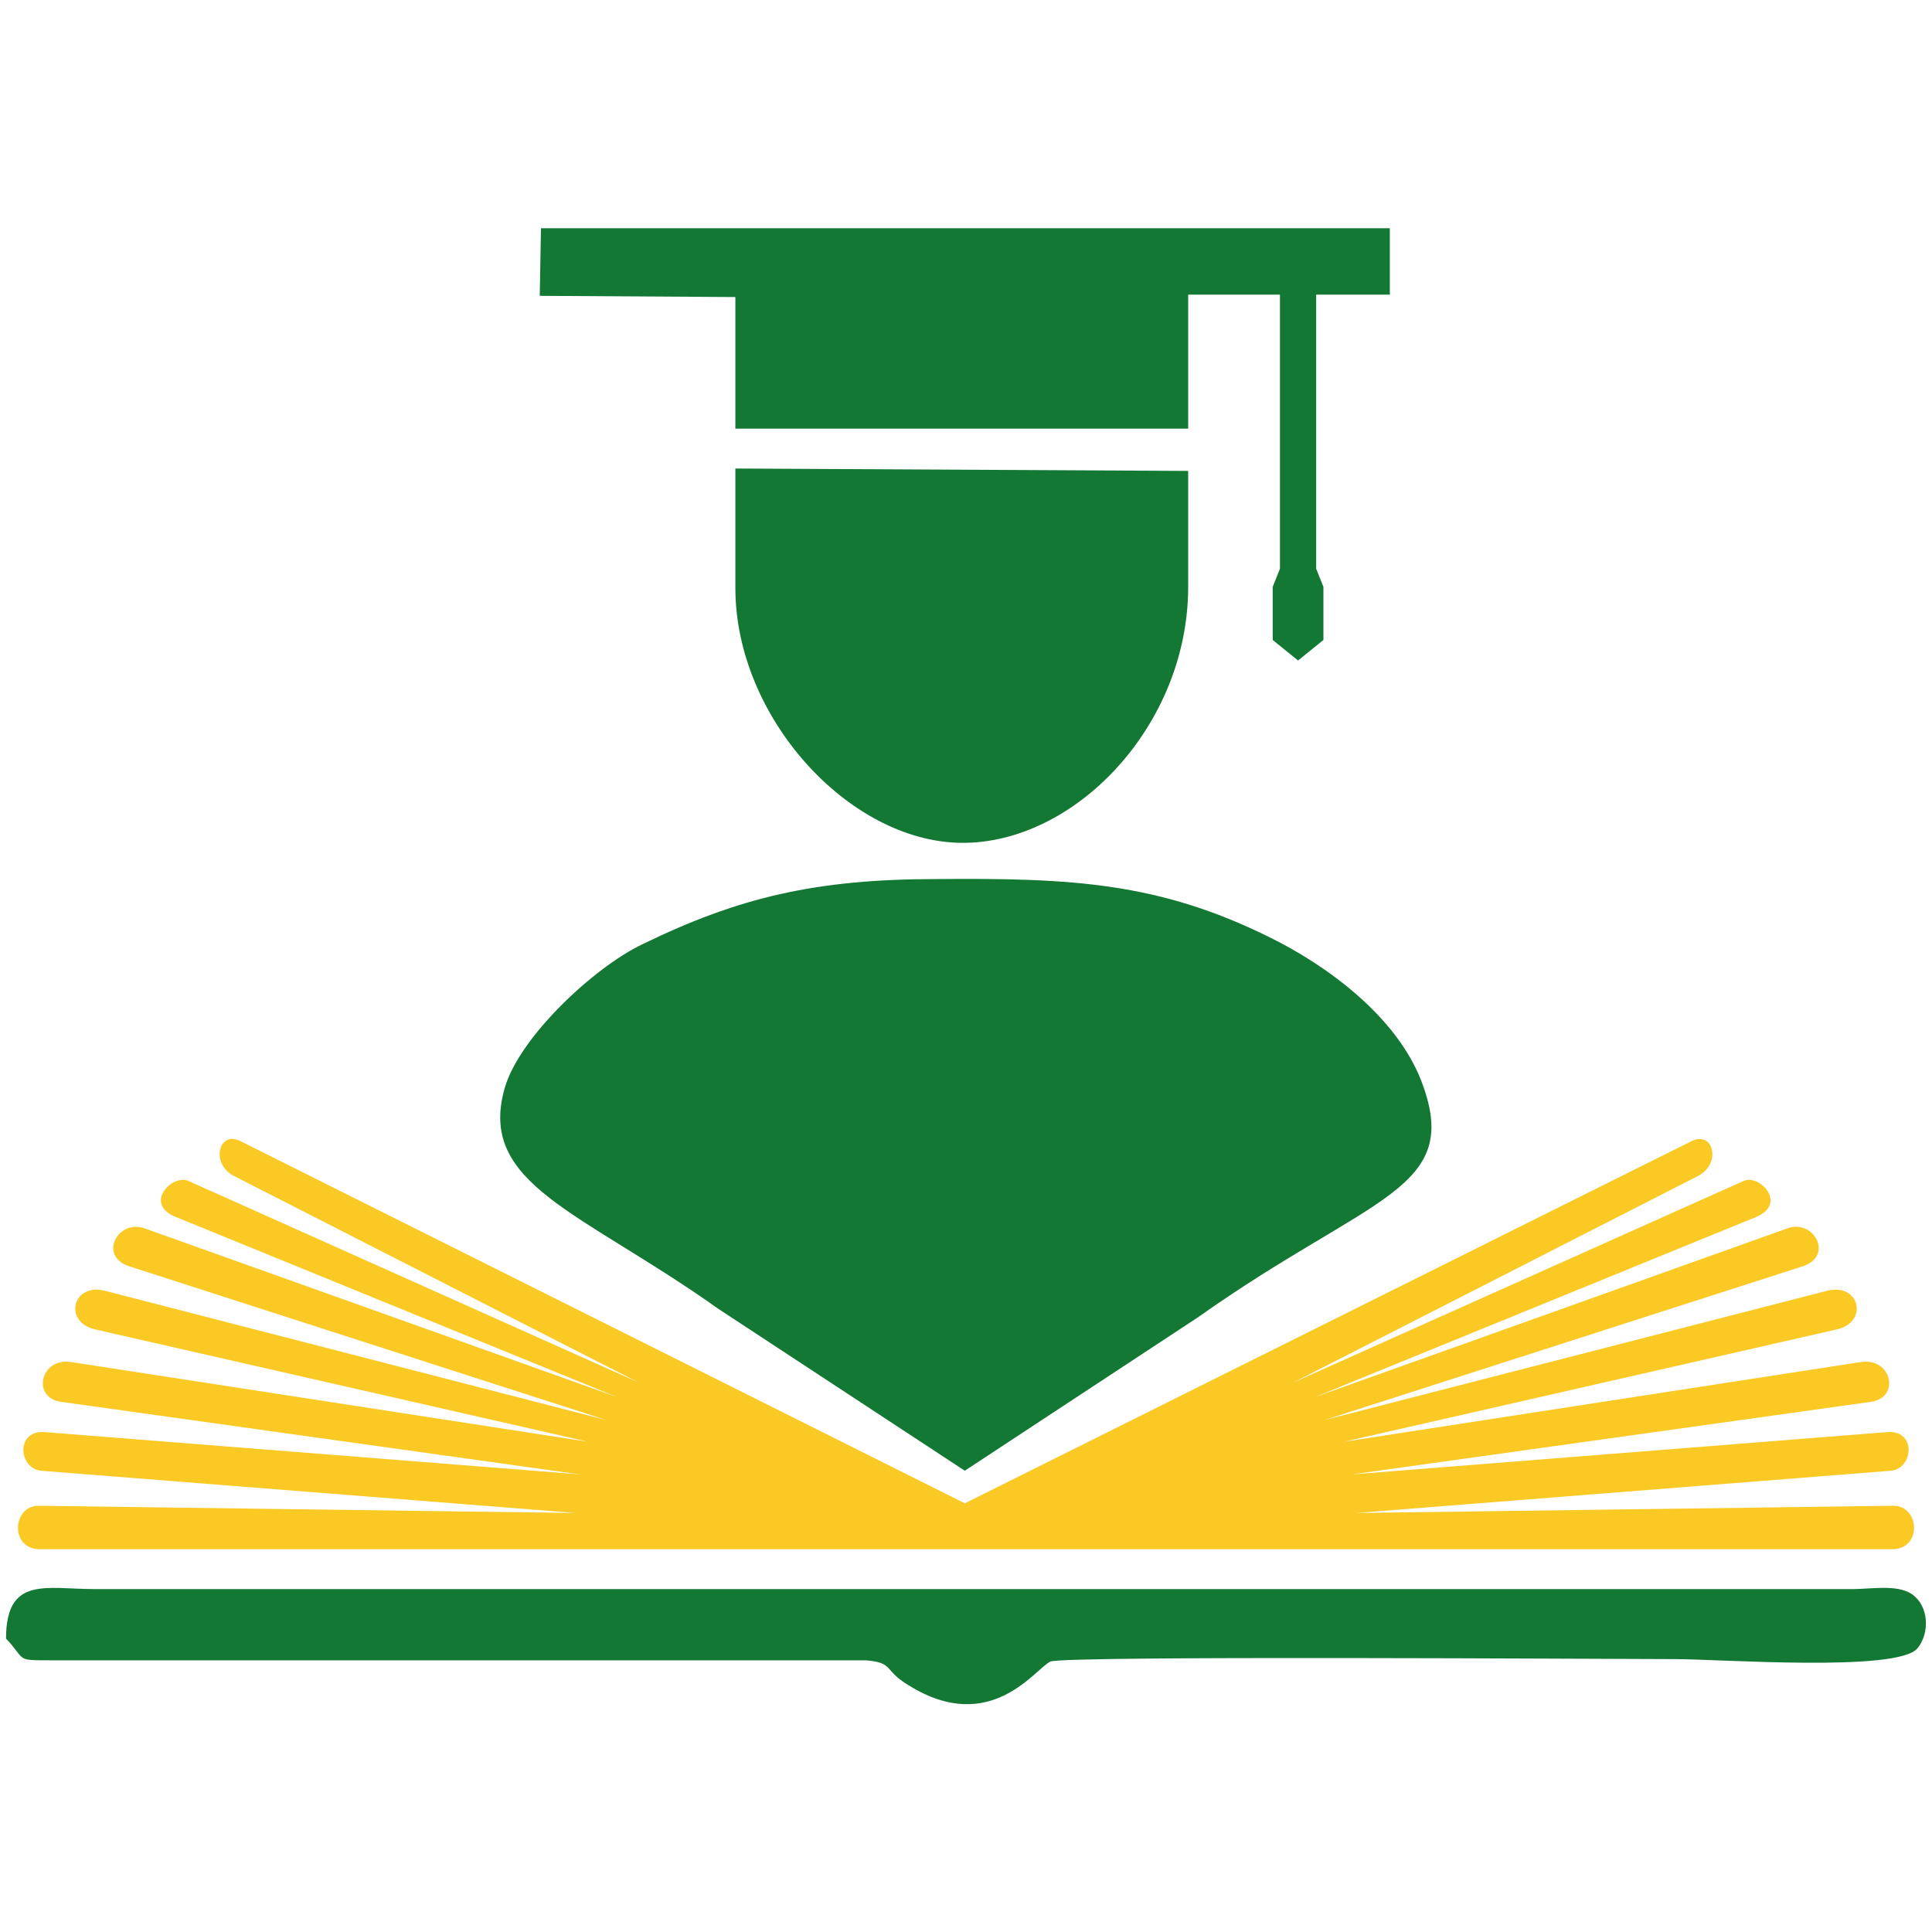 <?xml version="1.0" encoding="UTF-8"?>
<!DOCTYPE svg PUBLIC "-//W3C//DTD SVG 1.0//EN" "http://www.w3.org/TR/2001/REC-SVG-20010904/DTD/svg10.dtd">
<!-- Creator: CorelDRAW 2019 (64-Bit) -->
<svg xmlns="http://www.w3.org/2000/svg" xml:space="preserve" width="16px" height="16px" version="1.0" style="shape-rendering:geometricPrecision; text-rendering:geometricPrecision; image-rendering:optimizeQuality; fill-rule:evenodd; clip-rule:evenodd"
viewBox="0 0 16 16"
 xmlns:xlink="http://www.w3.org/1999/xlink">
 <defs>
  <style type="text/css">
   <![CDATA[
    .fil0 {fill:#147835}
    .fil1 {fill:#FAC924}
   ]]>
  </style>
 </defs>
 <g id="Capa_x0020_1">
  <g id="_2401637129824">
   <path class="fil0" d="M15.88 13.65c0.1,-0.12 0.1,-0.35 -0.05,-0.45 -0.12,-0.08 -0.34,-0.04 -0.48,-0.04l-14.57 0c-0.4,0 -0.73,-0.11 -0.73,0.41 0.17,0.18 0.07,0.18 0.37,0.18l6.75 0c0.24,0.02 0.14,0.08 0.36,0.21 0.68,0.42 1.05,-0.15 1.17,-0.2 0.13,-0.05 4.67,-0.02 5.17,-0.02 0.37,0 1.85,0.11 2.01,-0.09zm-7.89 -1.47l1.93 -1.27c1.44,-1.02 2.2,-1.05 1.85,-1.96 -0.21,-0.54 -0.79,-0.96 -1.26,-1.19 -0.91,-0.45 -1.63,-0.49 -2.75,-0.48 -1,0 -1.64,0.15 -2.44,0.54 -0.4,0.19 -1.02,0.77 -1.14,1.19 -0.23,0.8 0.63,1.02 1.77,1.83l2.04 1.34zm1.85 -8.28l-3.75 -0.02 0 0.99c0,1.07 0.94,2.1 1.87,2.11 0.94,0.01 1.88,-0.97 1.88,-2.12l0 -0.96zm-5.37 -1.45l1.62 0.01 0 1.09 3.75 0 0 -1.11 0.76 0 0 2.27 -0.06 0.15 0 0.44 0.21 0.17 0.21 -0.17 0 -0.44 -0.06 -0.15 0 -2.27 0.61 0 0 -0.55 -3.51 0 -3.52 0 -0.01 0.56z"/>
   <path class="fil1" d="M0.33 12.83c-0.25,0 -0.23,-0.36 -0.01,-0.36l4.45 0.06 -4.43 -0.35c-0.19,-0.02 -0.21,-0.34 0.03,-0.32l4.43 0.35 -4.29 -0.6c-0.25,-0.03 -0.18,-0.37 0.08,-0.33l4.28 0.66 -4.08 -0.93c-0.27,-0.06 -0.19,-0.39 0.08,-0.32l4.15 1.07 -3.94 -1.27c-0.27,-0.08 -0.11,-0.39 0.11,-0.32l3.92 1.4 -3.65 -1.49c-0.28,-0.11 -0.03,-0.36 0.1,-0.3l3.73 1.67 -3.35 -1.71c-0.2,-0.1 -0.13,-0.38 0.05,-0.29l6 3 6.02 -3c0.18,-0.09 0.25,0.19 0.05,0.29l-3.35 1.71 3.73 -1.67c0.13,-0.06 0.37,0.19 0.1,0.3l-3.65 1.49 3.92 -1.4c0.22,-0.07 0.38,0.24 0.11,0.32l-3.95 1.27 4.16 -1.07c0.27,-0.07 0.35,0.26 0.08,0.32l-4.08 0.93 4.28 -0.66c0.26,-0.04 0.33,0.3 0.08,0.33l-4.29 0.6 4.43 -0.35c0.24,-0.02 0.22,0.3 0.03,0.32l-4.43 0.35 4.45 -0.06c0.22,0 0.24,0.36 -0.01,0.36l-15.34 0z"/>
  </g>
 </g>
</svg>
